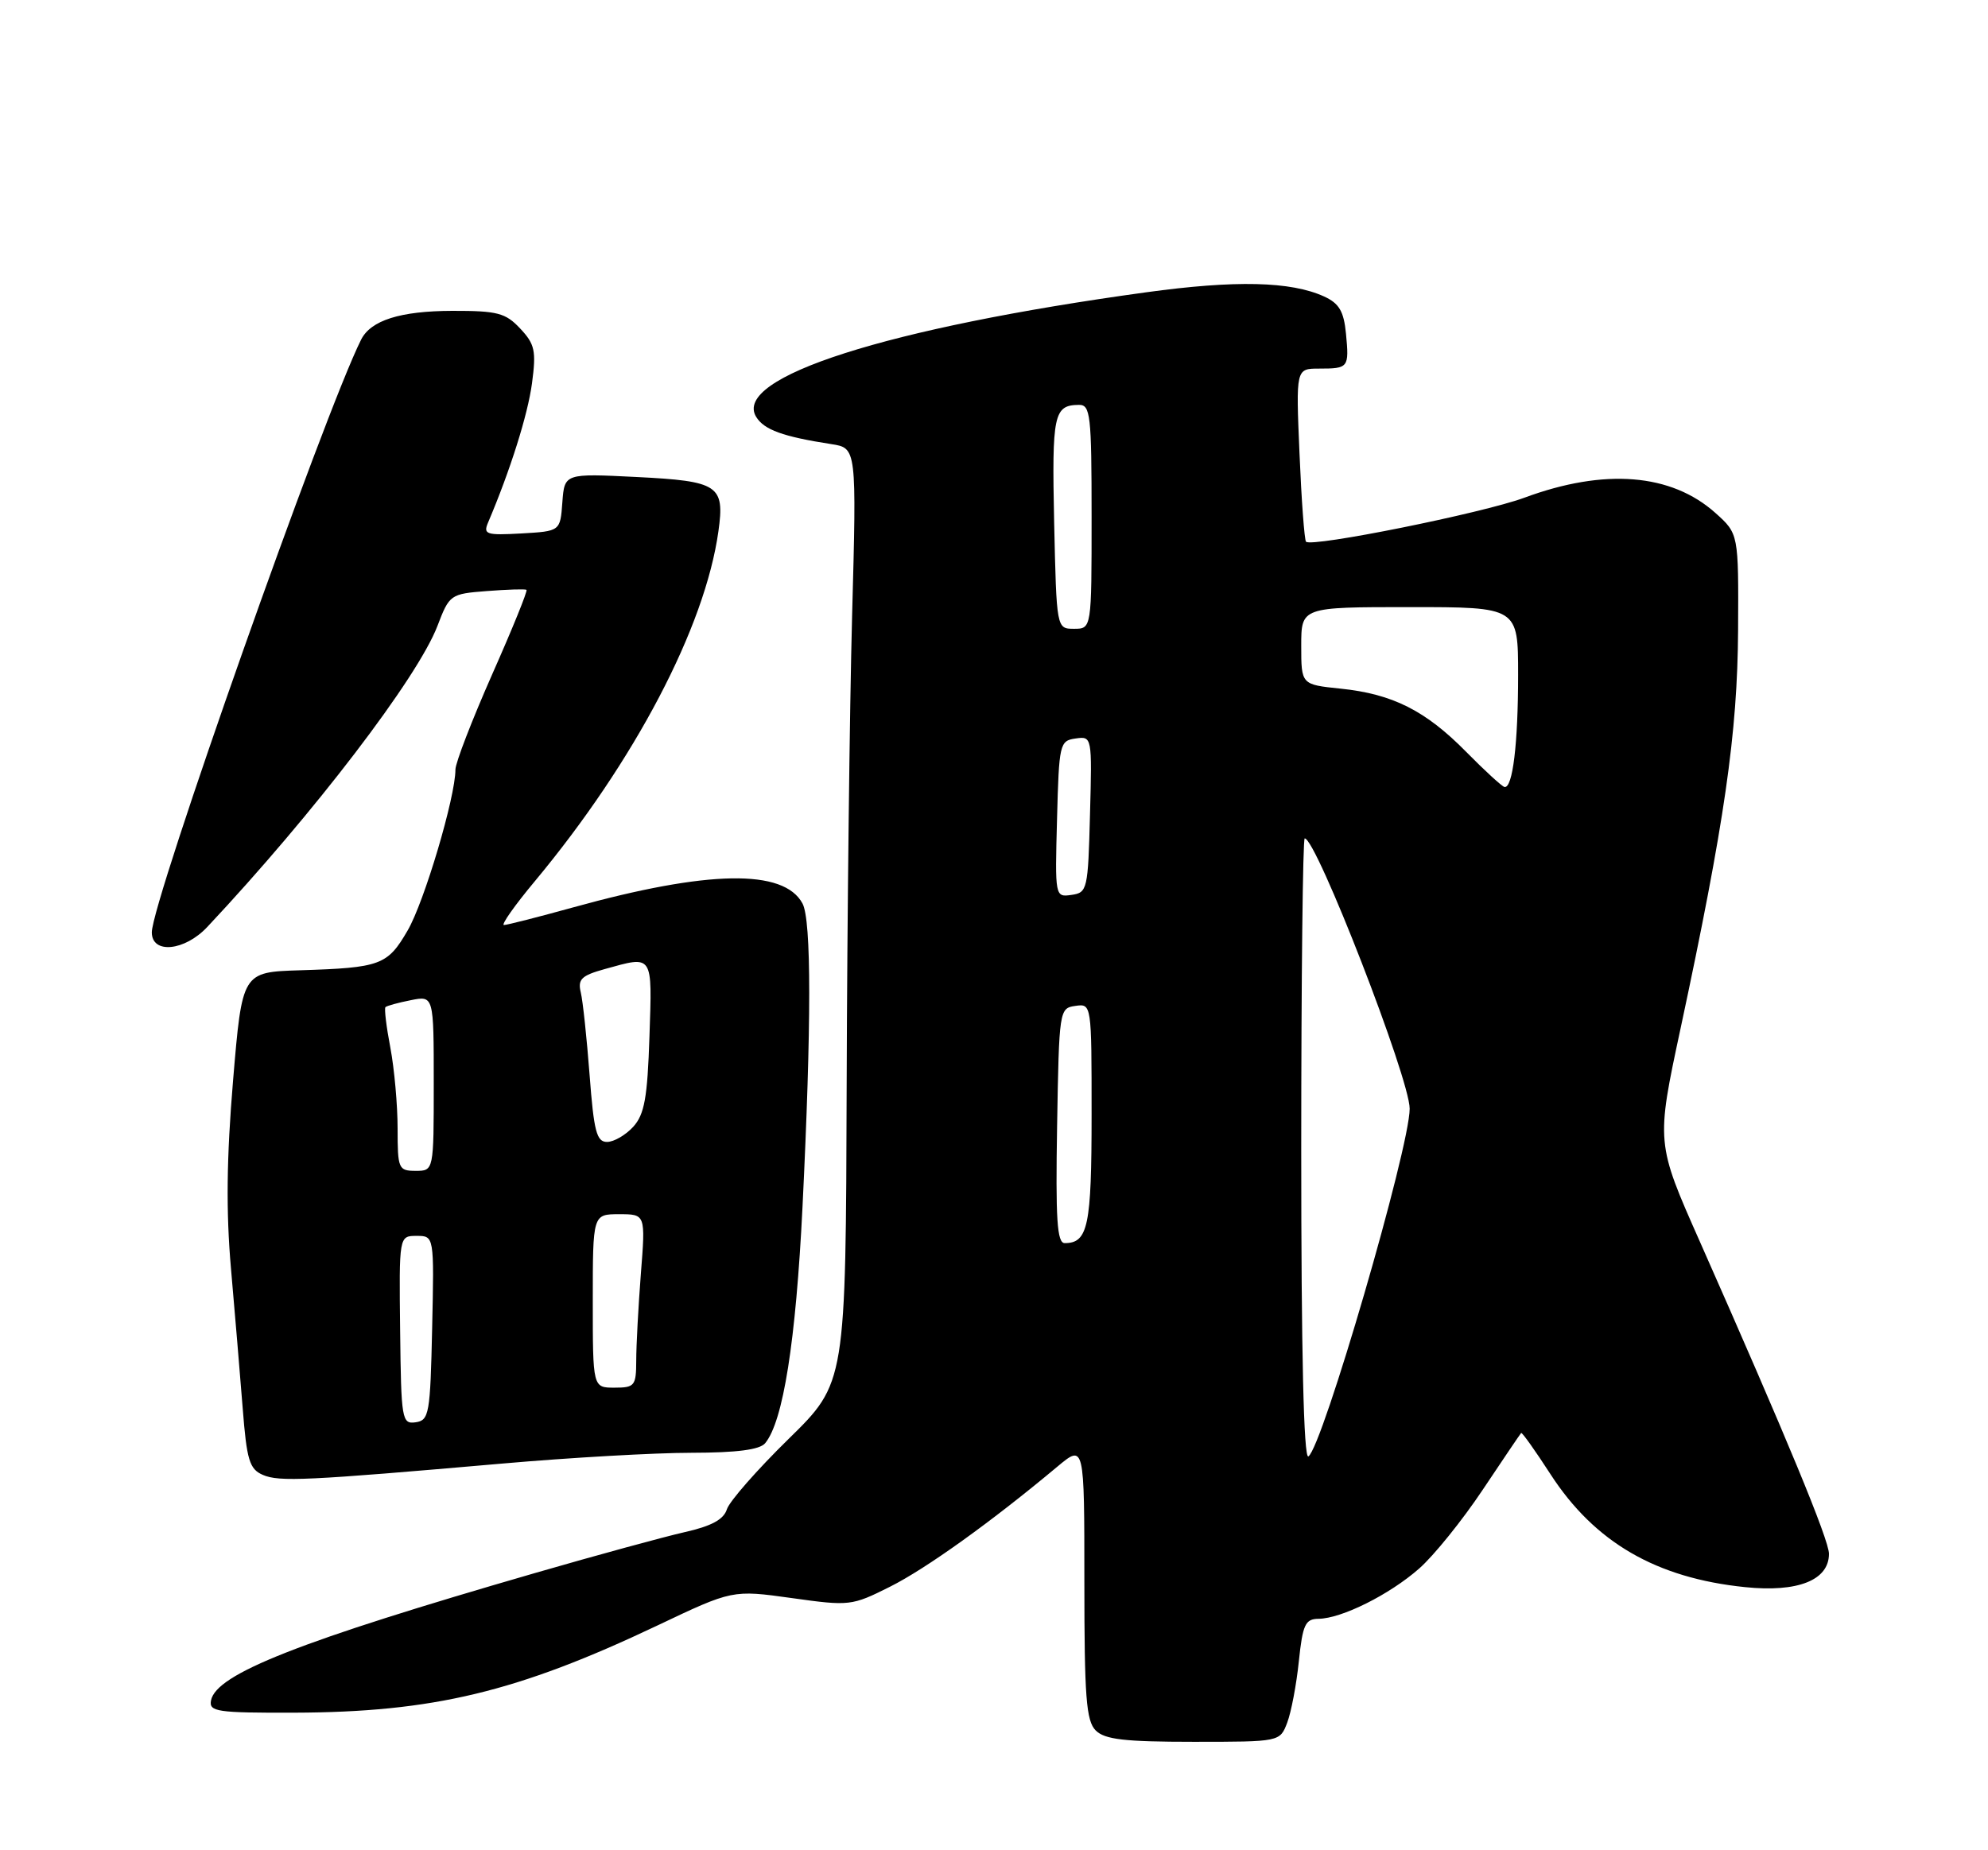 <?xml version="1.0" encoding="UTF-8" standalone="no"?>
<!DOCTYPE svg PUBLIC "-//W3C//DTD SVG 1.1//EN" "http://www.w3.org/Graphics/SVG/1.1/DTD/svg11.dtd" >
<svg xmlns="http://www.w3.org/2000/svg" xmlns:xlink="http://www.w3.org/1999/xlink" version="1.1" viewBox="0 0 275 256">
 <g >
 <path fill="currentColor"
d=" M 178.06 238.35 C 178.61 236.90 179.34 233.07 179.67 229.85 C 180.20 224.77 180.56 224.00 182.39 223.98 C 185.59 223.94 192.19 220.65 196.31 217.03 C 198.33 215.26 202.28 210.36 205.09 206.15 C 207.90 201.94 210.30 198.39 210.42 198.27 C 210.54 198.14 212.36 200.70 214.47 203.96 C 220.58 213.40 229.09 218.34 241.40 219.60 C 248.70 220.35 253.00 218.64 253.00 214.99 C 253.00 213.06 247.12 198.85 235.15 171.81 C 229.08 158.13 229.08 158.13 232.47 142.31 C 238.56 113.85 240.35 101.45 240.43 87.17 C 240.50 73.85 240.50 73.85 237.29 70.97 C 231.17 65.50 221.94 64.76 210.85 68.87 C 205.09 71.00 181.40 75.77 180.66 74.95 C 180.44 74.70 180.03 69.21 179.76 62.75 C 179.26 51.00 179.26 51.00 182.47 51.00 C 186.54 51.00 186.64 50.88 186.19 46.17 C 185.89 43.07 185.25 41.98 183.16 41.02 C 178.55 38.92 170.90 38.74 158.50 40.45 C 122.70 45.37 101.27 52.22 104.60 57.68 C 105.70 59.47 108.29 60.41 115.00 61.45 C 118.50 61.99 118.50 61.99 117.87 85.25 C 117.53 98.04 117.19 127.14 117.12 149.92 C 117.00 191.34 117.00 191.34 109.09 199.09 C 104.74 203.35 100.90 207.73 100.55 208.83 C 100.11 210.24 98.41 211.16 94.71 211.99 C 91.85 212.64 82.53 215.18 74.00 217.65 C 41.38 227.09 29.89 231.61 29.19 235.28 C 28.89 236.83 30.01 237.00 40.68 236.97 C 59.89 236.91 71.55 234.11 90.91 224.92 C 101.32 219.97 101.32 219.97 109.51 221.11 C 117.50 222.23 117.82 222.20 123.10 219.55 C 128.10 217.05 137.18 210.53 146.25 202.94 C 150.00 199.81 150.00 199.81 150.00 218.83 C 150.00 234.79 150.25 238.11 151.57 239.43 C 152.82 240.68 155.56 241.00 165.10 241.00 C 177.05 241.00 177.05 241.00 178.06 238.35 Z  M 69.50 202.50 C 78.85 201.68 90.61 201.01 95.63 201.01 C 101.92 201.00 105.09 200.59 105.84 199.69 C 108.34 196.68 110.09 185.59 111.01 167.00 C 112.25 141.76 112.25 127.33 111.01 125.01 C 108.43 120.20 97.97 120.37 79.24 125.56 C 74.43 126.89 70.15 127.98 69.71 127.99 C 69.28 127.99 71.20 125.26 73.99 121.92 C 87.81 105.31 97.53 86.77 99.38 73.50 C 100.27 67.14 99.40 66.57 88.08 66.00 C 78.09 65.50 78.09 65.50 77.79 69.50 C 77.50 73.50 77.50 73.50 72.12 73.81 C 67.26 74.08 66.82 73.94 67.51 72.31 C 70.58 65.10 73.01 57.38 73.59 53.04 C 74.19 48.54 73.99 47.62 71.96 45.46 C 69.93 43.29 68.81 43.00 62.58 43.01 C 55.36 43.03 51.29 44.32 49.95 47.00 C 44.84 57.19 21.00 124.73 21.00 129.00 C 21.00 132.04 25.54 131.60 28.68 128.25 C 43.39 112.58 57.78 93.75 60.51 86.61 C 62.17 82.26 62.30 82.17 67.35 81.78 C 70.18 81.56 72.65 81.48 72.83 81.61 C 73.02 81.73 70.88 87.00 68.08 93.31 C 65.29 99.63 63.00 105.55 63.00 106.48 C 63.00 110.28 58.69 124.79 56.39 128.74 C 53.60 133.55 52.65 133.90 41.50 134.25 C 33.50 134.50 33.50 134.50 32.24 149.50 C 31.34 160.23 31.26 167.63 31.95 175.50 C 32.48 181.55 33.21 190.25 33.57 194.82 C 34.13 202.04 34.51 203.27 36.36 204.07 C 38.63 205.05 42.38 204.87 69.50 202.50 Z  M 180.00 159.06 C 180.00 135.38 180.22 116.00 180.48 116.00 C 182.09 116.00 195.00 149.25 195.00 153.40 C 195.00 158.82 182.91 200.32 180.99 201.51 C 180.34 201.91 180.00 187.08 180.00 159.06 Z  M 146.23 155.75 C 146.50 139.75 146.54 139.49 148.75 139.18 C 151.00 138.86 151.00 138.86 151.00 154.23 C 151.00 169.64 150.51 172.00 147.28 172.00 C 146.22 172.00 146.01 168.71 146.23 155.75 Z  M 146.22 113.32 C 146.49 102.91 146.59 102.49 148.78 102.18 C 151.06 101.85 151.07 101.91 150.78 112.68 C 150.51 123.09 150.41 123.51 148.22 123.82 C 145.94 124.15 145.93 124.09 146.22 113.32 Z  M 202.84 104.05 C 197.20 98.32 192.64 96.02 185.43 95.28 C 180.00 94.72 180.00 94.72 180.00 89.36 C 180.00 84.00 180.00 84.00 195.00 84.00 C 210.00 84.00 210.00 84.00 210.00 93.38 C 210.00 102.91 209.25 109.09 208.12 108.89 C 207.78 108.83 205.40 106.65 202.84 104.05 Z  M 145.82 72.25 C 145.50 57.32 145.77 56.05 149.25 56.02 C 150.84 56.00 151.00 57.40 151.00 71.50 C 151.00 87.00 151.00 87.00 148.57 87.00 C 146.15 87.00 146.15 87.00 145.82 72.25 Z  M 55.35 184.04 C 55.20 171.00 55.20 171.00 57.63 171.00 C 60.06 171.00 60.06 171.00 59.78 183.75 C 59.52 195.63 59.36 196.52 57.50 196.79 C 55.59 197.06 55.49 196.46 55.35 184.04 Z  M 82.00 180.00 C 82.00 168.00 82.00 168.00 85.65 168.00 C 89.30 168.00 89.30 168.00 88.65 176.25 C 88.30 180.79 88.01 186.19 88.01 188.25 C 88.00 191.75 87.80 192.00 85.00 192.00 C 82.00 192.00 82.00 192.00 82.00 180.00 Z  M 55.00 156.14 C 55.00 152.91 54.55 147.89 54.00 144.97 C 53.44 142.06 53.14 139.53 53.32 139.35 C 53.50 139.17 55.08 138.73 56.82 138.39 C 60.00 137.75 60.00 137.75 60.00 149.88 C 60.00 162.00 60.00 162.00 57.50 162.00 C 55.12 162.00 55.00 161.72 55.00 156.14 Z  M 81.56 148.75 C 81.17 143.66 80.63 138.52 80.34 137.32 C 79.90 135.49 80.42 134.98 83.66 134.08 C 90.40 132.21 90.22 131.92 89.84 143.40 C 89.56 151.91 89.15 154.18 87.60 155.90 C 86.55 157.05 84.92 158.00 83.97 158.00 C 82.53 158.00 82.15 156.55 81.56 148.75 Z "/>
</g>
</svg>